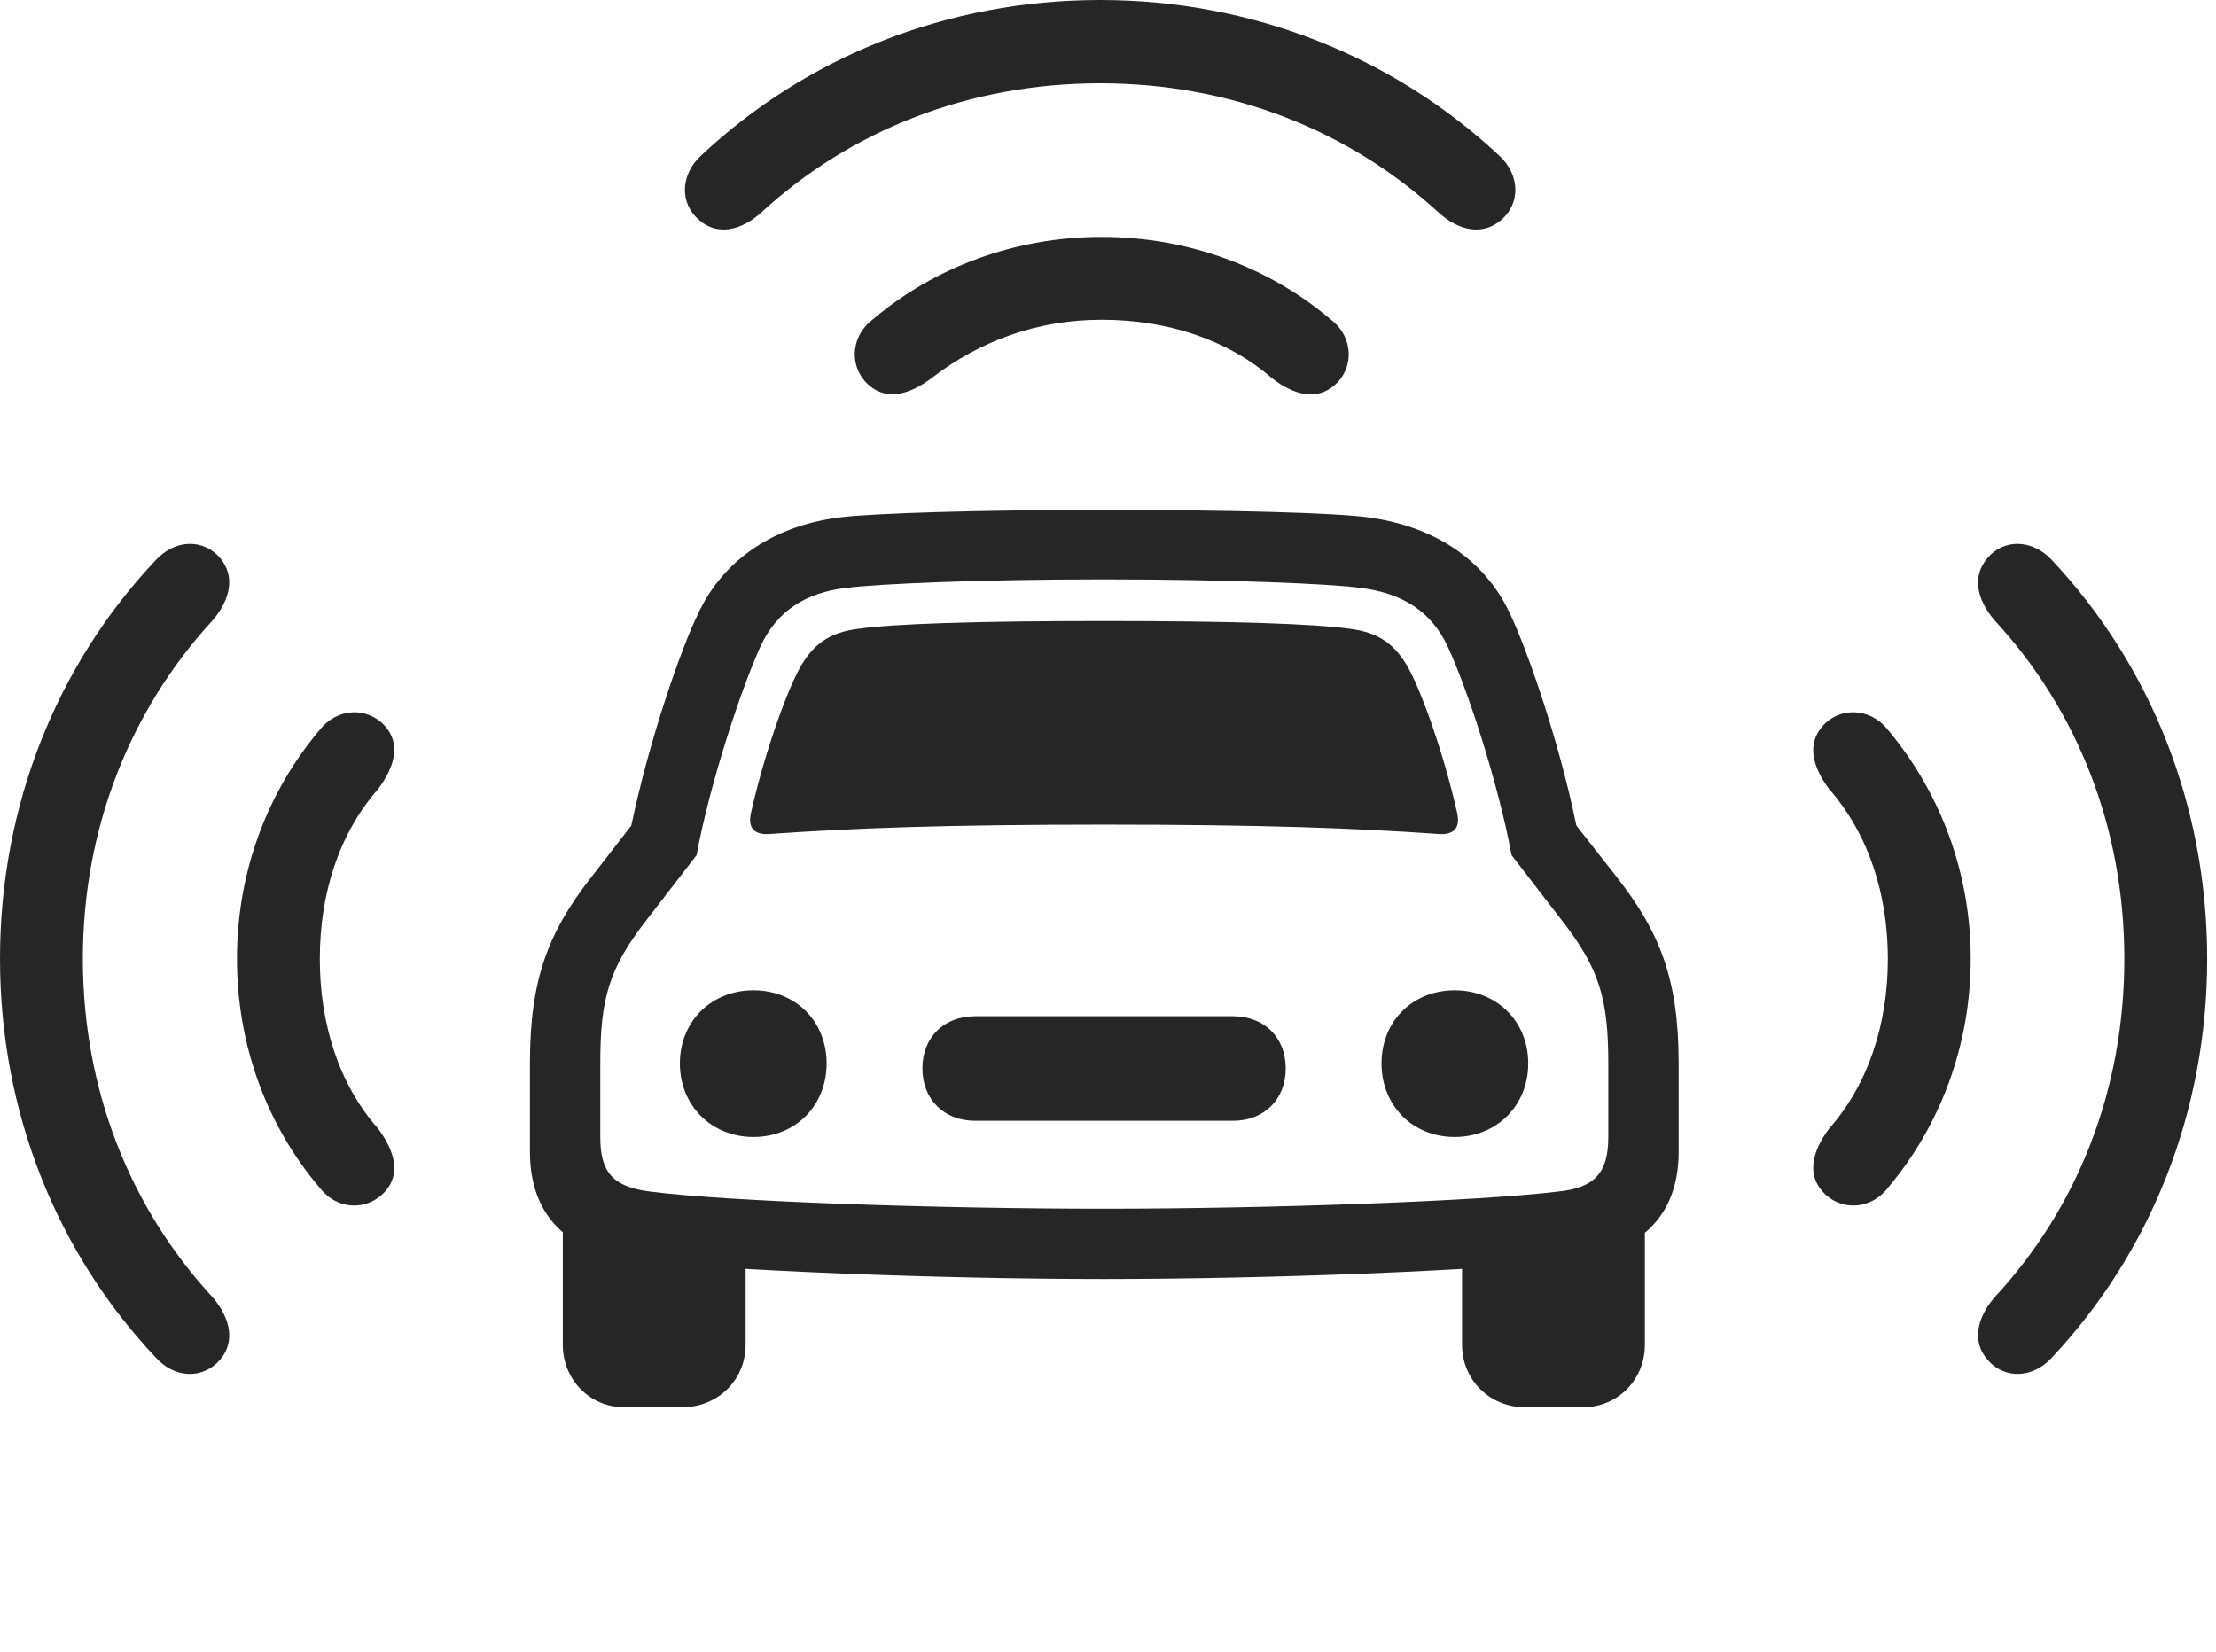 <?xml version="1.0" encoding="UTF-8"?>
<!--Generator: Apple Native CoreSVG 326-->
<!DOCTYPE svg
PUBLIC "-//W3C//DTD SVG 1.1//EN"
       "http://www.w3.org/Graphics/SVG/1.1/DTD/svg11.dtd">
<svg version="1.1" xmlns="http://www.w3.org/2000/svg" xmlns:xlink="http://www.w3.org/1999/xlink" viewBox="0 0 93.516 69.707">
 <g>
  <rect height="69.707" opacity="0" width="93.516" x="0" y="0"/>
  <path d="M9.277 57.402C9.941 56.641 9.727 55.625 8.965 54.746C5.488 50.977 3.496 45.996 3.496 40.469C3.496 34.961 5.488 29.98 8.965 26.191C9.727 25.312 9.941 24.316 9.277 23.535C8.574 22.734 7.383 22.754 6.562 23.652C2.383 28.086 0 34.023 0 40.469C0 46.914 2.383 52.852 6.562 57.285C7.383 58.203 8.574 58.203 9.277 57.402ZM83.887 57.402C84.57 58.203 85.781 58.203 86.602 57.285C90.762 52.852 93.144 46.914 93.144 40.469C93.144 34.023 90.762 28.086 86.602 23.652C85.781 22.754 84.57 22.734 83.887 23.535C83.203 24.316 83.418 25.312 84.18 26.191C87.676 29.98 89.648 34.961 89.648 40.469C89.648 45.996 87.676 50.977 84.18 54.746C83.418 55.625 83.203 56.641 83.887 57.402ZM46.426 3.516C51.934 3.516 56.914 5.488 60.703 8.965C61.562 9.746 62.578 9.961 63.359 9.277C64.16 8.594 64.16 7.383 63.262 6.562C58.809 2.402 52.871 0 46.426 0C39.961 0 34.023 2.402 29.59 6.562C28.691 7.383 28.691 8.594 29.492 9.277C30.254 9.961 31.27 9.746 32.129 8.965C35.918 5.488 40.898 3.516 46.426 3.516Z" fill="black" fill-opacity="0.85"/>
  <path d="M16.25 50.293C16.934 49.531 16.641 48.555 15.957 47.637C14.297 45.762 13.496 43.203 13.496 40.469C13.496 37.734 14.297 35.195 15.957 33.301C16.641 32.383 16.934 31.426 16.25 30.645C15.527 29.844 14.258 29.844 13.496 30.801C11.27 33.438 10 36.816 10 40.469C10 44.121 11.27 47.52 13.496 50.137C14.258 51.113 15.527 51.094 16.25 50.293ZM76.914 50.293C77.617 51.094 78.906 51.113 79.668 50.137C81.875 47.52 83.164 44.121 83.164 40.469C83.164 36.816 81.875 33.438 79.668 30.801C78.906 29.844 77.617 29.844 76.914 30.645C76.231 31.426 76.504 32.383 77.188 33.301C78.848 35.195 79.668 37.734 79.668 40.469C79.668 43.203 78.848 45.762 77.188 47.637C76.504 48.555 76.231 49.531 76.914 50.293ZM46.484 13.496C49.238 13.496 51.777 14.316 53.672 15.957C54.57 16.66 55.547 16.934 56.328 16.25C57.129 15.547 57.148 14.258 56.172 13.496C53.555 11.27 50.137 10 46.484 10C42.852 10 39.434 11.27 36.816 13.496C35.84 14.258 35.859 15.547 36.66 16.25C37.441 16.934 38.398 16.641 39.316 15.957C41.309 14.414 43.75 13.496 46.484 13.496Z" fill="black" fill-opacity="0.85"/>
  <path d="M46.582 53.984C53.496 53.984 62.559 53.633 66.387 53.184C69.18 52.871 70.84 51.348 70.84 48.613L70.84 44.883C70.84 41.348 70.059 39.355 68.223 37.012L66.523 34.844C65.781 31.211 64.434 27.402 63.73 25.918C62.617 23.516 60.391 22.188 57.734 21.836C56.348 21.641 51.836 21.523 46.582 21.523C41.348 21.523 36.836 21.66 35.449 21.836C32.793 22.168 30.566 23.516 29.453 25.918C28.73 27.402 27.402 31.211 26.641 34.844L24.961 37.012C23.125 39.355 22.363 41.348 22.363 44.883L22.363 48.613C22.363 51.348 24.004 52.871 26.797 53.184C30.625 53.633 39.688 53.984 46.582 53.984ZM46.582 51.016C39.648 51.016 30.781 50.723 27.441 50.293C25.84 50.098 25.332 49.453 25.332 47.988L25.332 44.883C25.332 42.129 25.703 40.859 27.285 38.828L29.395 36.094C29.961 33.027 31.309 28.984 32.109 27.246C32.773 25.84 33.945 25 35.781 24.805C37.07 24.648 41.211 24.453 46.582 24.453C51.973 24.453 56.191 24.648 57.344 24.805C59.238 25.02 60.41 25.859 61.074 27.246C61.895 28.984 63.223 33.027 63.789 36.094L65.898 38.828C67.481 40.859 67.871 42.129 67.871 44.883L67.871 47.988C67.871 49.453 67.344 50.137 65.742 50.293C62.402 50.703 53.535 51.016 46.582 51.016ZM31.699 34.277C31.543 34.922 31.797 35.273 32.559 35.195C35.898 34.961 39.746 34.805 46.582 34.805C53.438 34.805 57.285 34.961 60.625 35.195C61.387 35.273 61.641 34.922 61.484 34.277C60.957 31.934 60.039 29.277 59.395 28.125C58.848 27.188 58.184 26.699 56.992 26.543C55.469 26.328 52.07 26.211 46.582 26.211C41.113 26.211 37.715 26.328 36.191 26.543C35 26.699 34.336 27.188 33.789 28.125C33.145 29.277 32.227 31.934 31.699 34.277ZM31.797 47.988C33.574 47.988 34.883 46.66 34.883 44.883C34.883 43.105 33.574 41.797 31.797 41.797C30.02 41.797 28.691 43.105 28.691 44.883C28.691 46.66 30.02 47.988 31.797 47.988ZM41.152 47.305L52.031 47.305C53.34 47.305 54.258 46.406 54.258 45.098C54.258 43.77 53.34 42.891 52.031 42.891L41.152 42.891C39.844 42.891 38.926 43.77 38.926 45.098C38.926 46.406 39.844 47.305 41.152 47.305ZM61.387 47.988C63.164 47.988 64.492 46.66 64.492 44.883C64.492 43.105 63.164 41.797 61.387 41.797C59.609 41.797 58.301 43.105 58.301 44.883C58.301 46.66 59.609 47.988 61.387 47.988ZM26.348 59.395L28.789 59.395C30.293 59.395 31.465 58.242 31.465 56.758L31.465 52.09L23.75 50.996L23.75 56.758C23.75 58.223 24.883 59.395 26.348 59.395ZM64.356 59.395L66.797 59.395C68.281 59.395 69.414 58.223 69.414 56.758L69.414 50.996L61.699 52.09L61.699 56.758C61.699 58.242 62.871 59.395 64.356 59.395Z" fill="black" fill-opacity="0.85"/>
 </g>
</svg>
